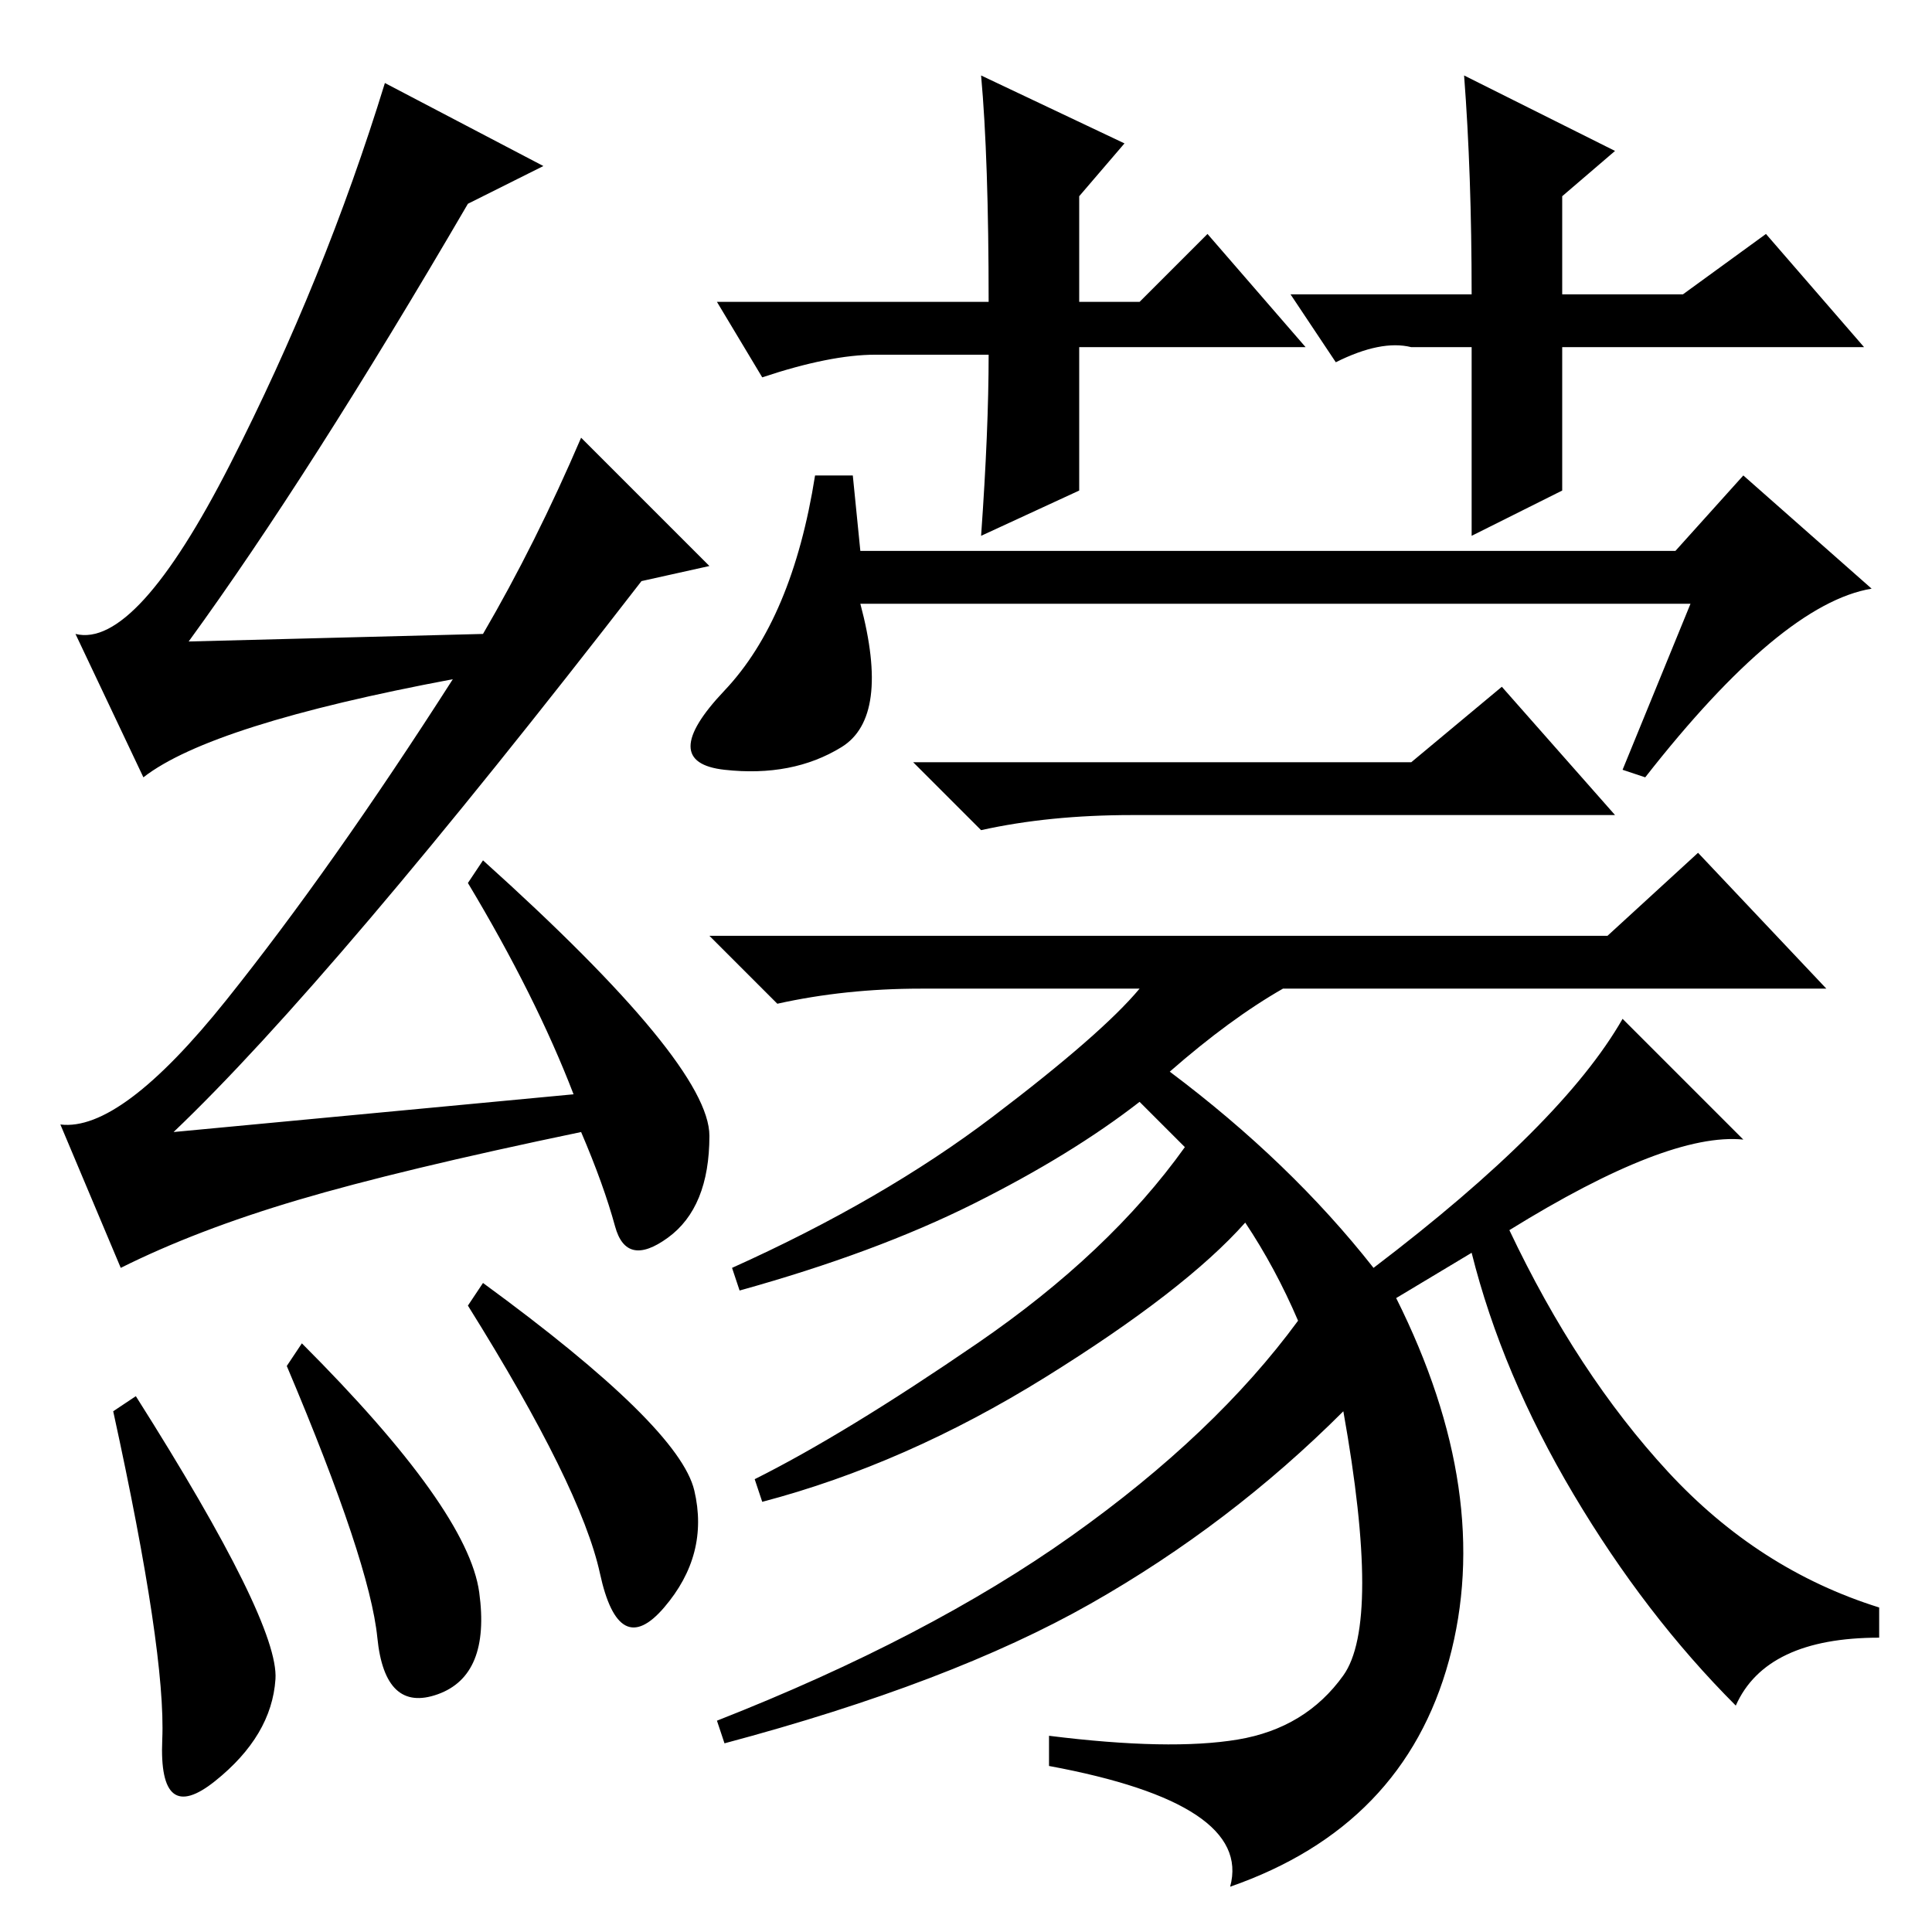 <?xml version="1.0" standalone="no"?>
<!DOCTYPE svg PUBLIC "-//W3C//DTD SVG 1.1//EN" "http://www.w3.org/Graphics/SVG/1.1/DTD/svg11.dtd" >
<svg xmlns="http://www.w3.org/2000/svg" xmlns:xlink="http://www.w3.org/1999/xlink" version="1.1" viewBox="0 -36 256 256">
  <g transform="matrix(1 0 0 -1 0 220)">
   <path fill="currentColor"
d="M114 183h108l9 10l17 -15q-12 -2 -30 -25l-3 1l9 22h-110q4 -15 -2.5 -19t-15.5 -3t0 10.5t12 28.5h5zM187 155l12 10l15 -17h-64q-11 0 -20 -2l-9 9h66zM200 93q9 -19 21 -32t28 -18v-4q-15 0 -19 -9q-12 12 -21.5 28t-13.5 32l-10 -6q13 -26 7 -48t-29 -30q3 11 -24 16
v4q16 -2 25 -0.5t14 8.5t0 35q-15 -15 -33.5 -25.5t-48.5 -18.5l-1 3q28 11 47 24.5t30 28.5q-3 7 -7 13q-8 -9 -26.5 -20.5t-37.5 -16.5l-1 3q12 6 29.5 18t27.5 26l-6 6q-9 -7 -22 -13.5t-31 -11.5l-1 3q20 9 34.5 20t19.5 17h-29q-10 0 -19 -2l-9 9h119l12 11l17 -18h-72
q-7 -4 -15 -11q16 -12 27 -26q25 19 33 33l16 -16q-10 1 -31 -12zM173 210h-30v-19l-13 -6q1 14 1 24h-15q-6 0 -15 -3l-6 10h36q0 19 -1 30l19 -9l-6 -7v-14h8l9 9zM171 217h24q0 16 -1 29l20 -10l-7 -6v-13h16l11 8l13 -15h-40v-19l-12 -6v25h-8q-4 1 -10 -2zM15 69l3 2
q19 -30 18.5 -37.5t-8 -13.5t-7 5.5t-6.5 43.5zM38 75l2 3q22 -22 23.5 -33t-5.5 -13.5t-8 7.5t-12 36zM64 86q26 -19 28 -27.5t-4 -15.5t-8.5 4.5t-17.5 35.5zM62 229q-21 -36 -37 -58l39 1q7 12 13 26l17 -17l-9 -2q-41 -53 -62 -73l53 5q-5 13 -14 28l2 3
q30 -27 30 -36.5t-5.5 -13.5t-7 1.5t-4.5 12.5q-24 -5 -37.5 -9t-23.5 -9l-8 19q8 -1 22 16.5t30 42.5q-32 -6 -41 -13l-9 19q8 -2 20.5 22.5t20.5 50.5l21 -11z" />
  </g>

</svg>
